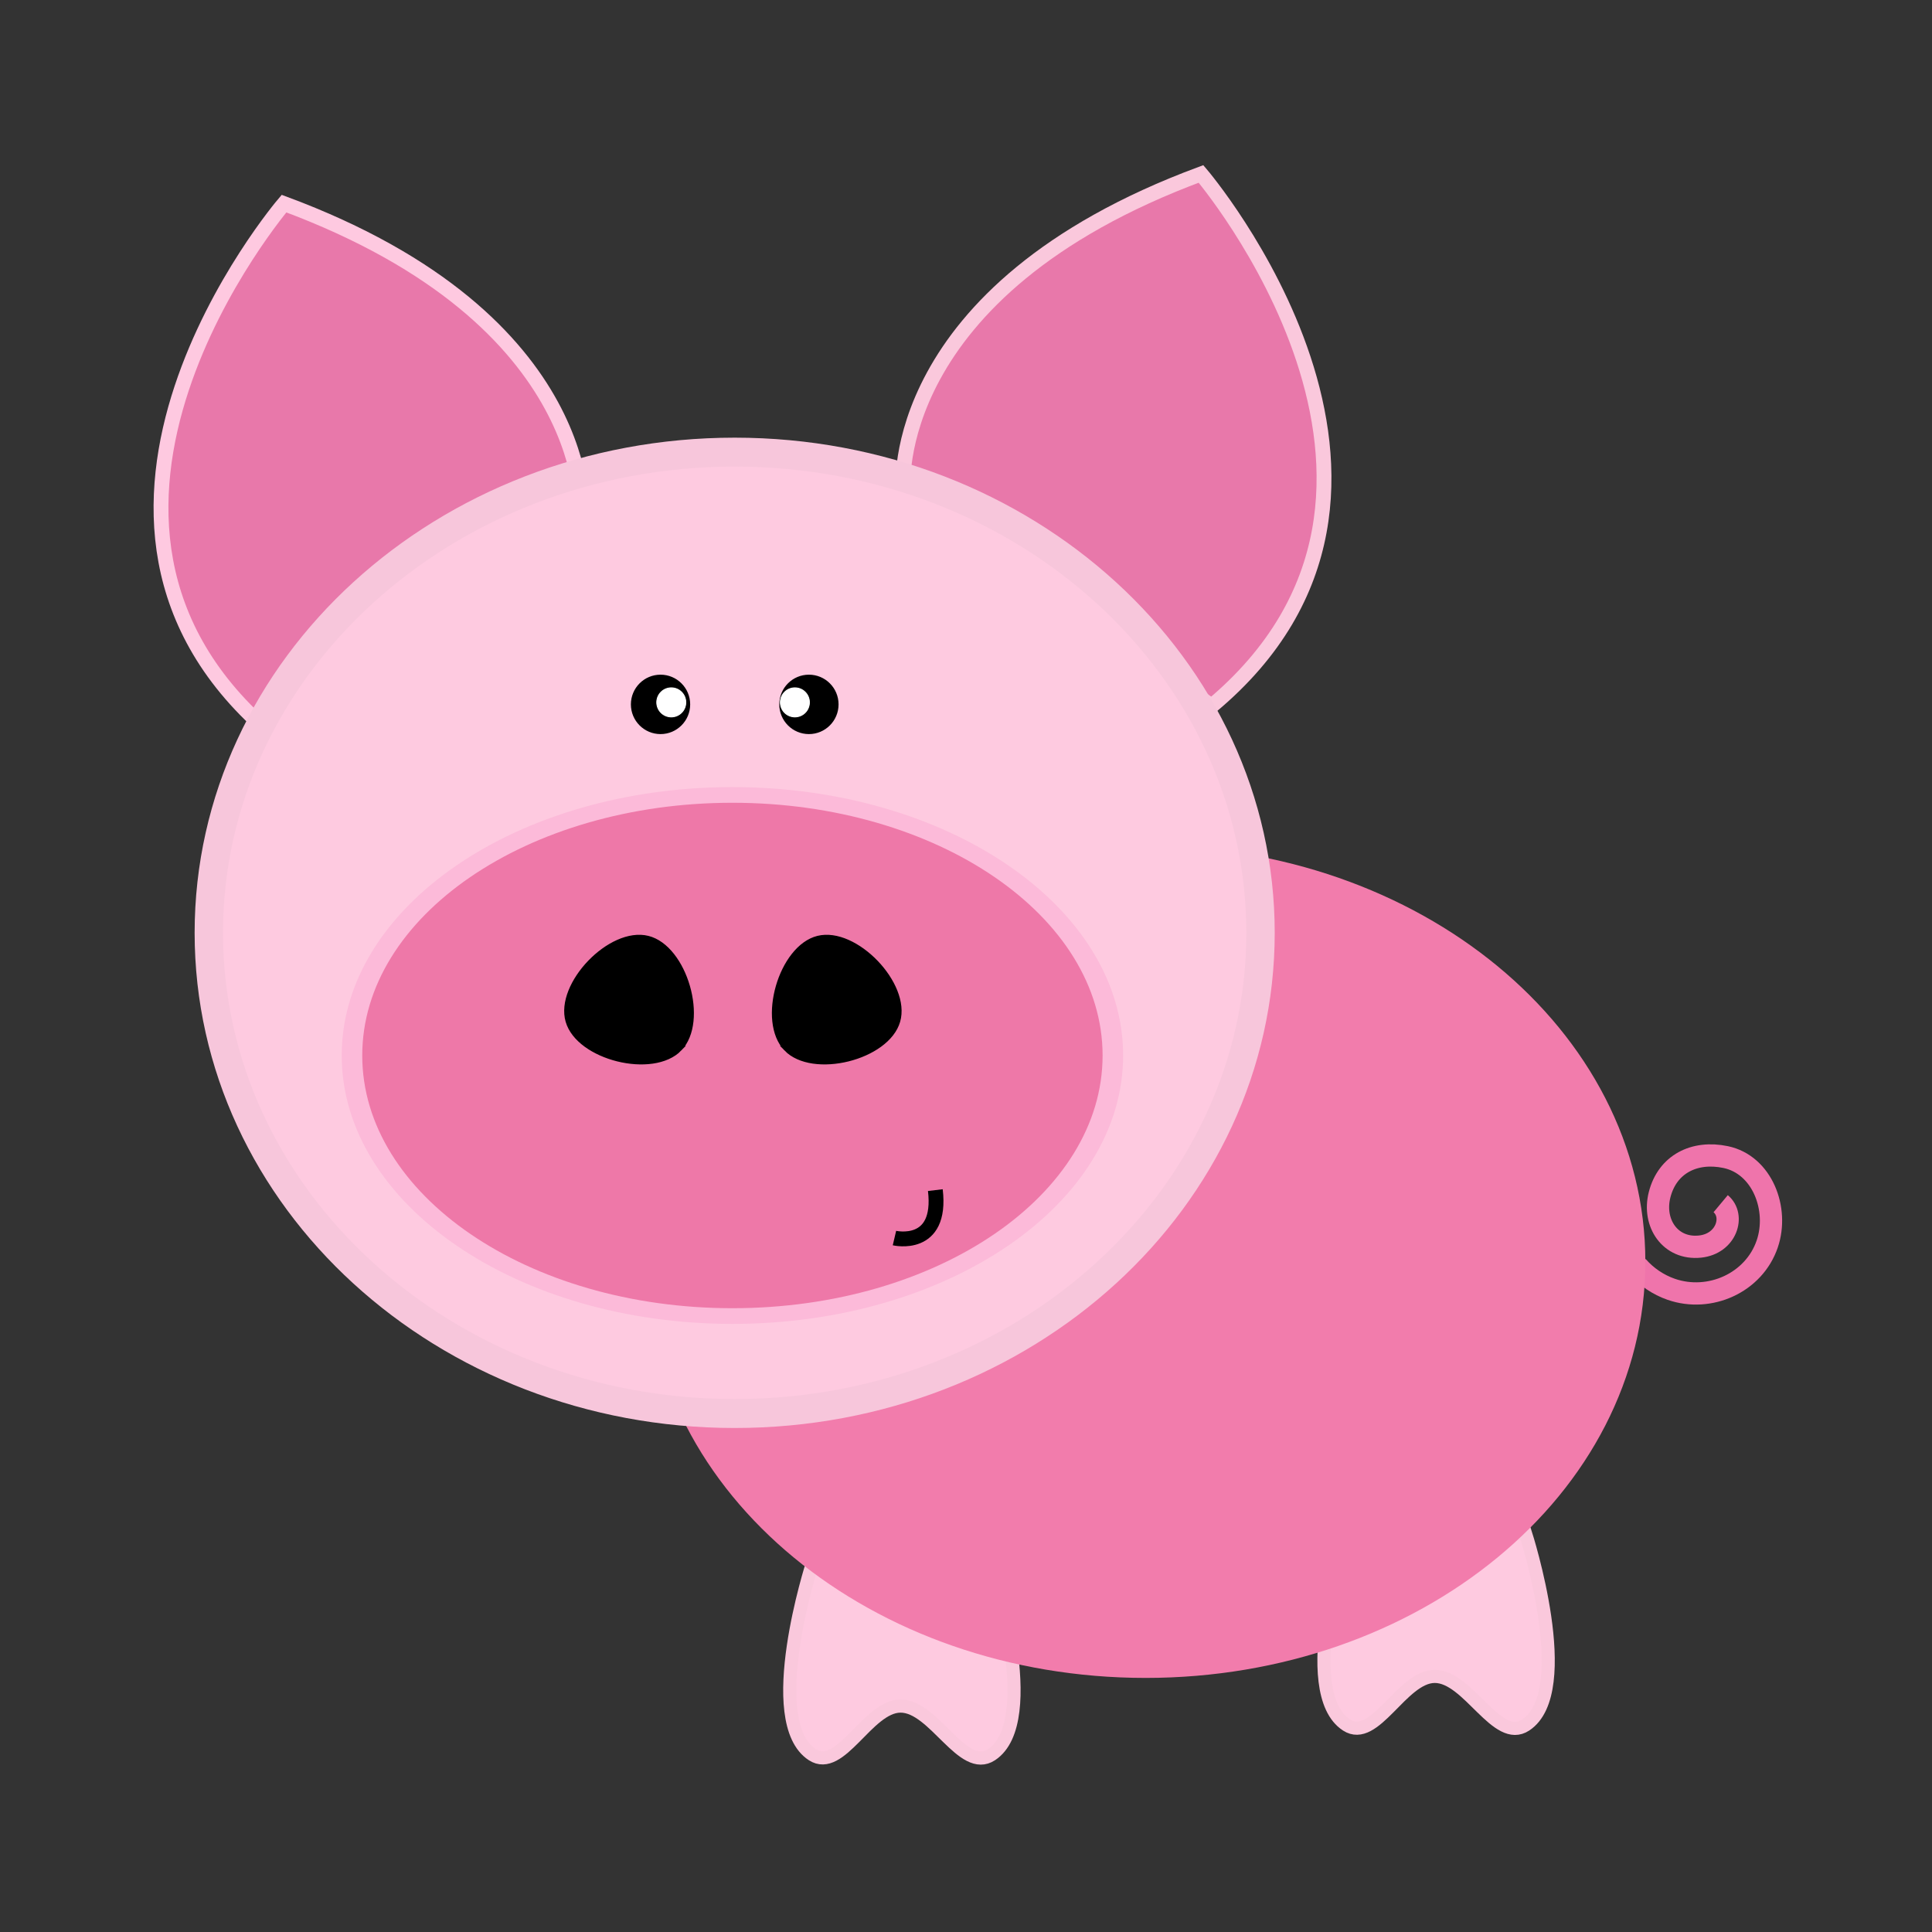 <svg:svg xmlns:dc="http://purl.org/dc/elements/1.1/" xmlns:ns1="http://sodipodi.sourceforge.net/DTD/sodipodi-0.dtd" xmlns:ns2="http://www.inkscape.org/namespaces/inkscape" xmlns:ns4="http://creativecommons.org/ns#" xmlns:rdf="http://www.w3.org/1999/02/22-rdf-syntax-ns#" xmlns:svg="http://www.w3.org/2000/svg" height="252.982" id="svg2" version="1.1" viewBox="-4.207 -5.966 252.982 252.982" width="252.982" ns1:docname="pig.svg" ns2:version="0.48.4 r">
  <svg:rect x="-4.207" y="-5.966" width="252.982" height="252.982" fill="#333333" stroke="none"/>
  <ns1:namedview bordercolor="#666666" borderopacity="1.0" fit-margin-bottom="0" fit-margin-left="0" fit-margin-right="0" fit-margin-top="0" id="base" pagecolor="#ffffff" showgrid="false" ns2:current-layer="layer1" ns2:cx="427.36967" ns2:cy="96.820401" ns2:document-units="px" ns2:pageopacity="0.0" ns2:pageshadow="2" ns2:window-height="706" ns2:window-maximized="1" ns2:window-width="1366" ns2:window-x="-8" ns2:window-y="-8" ns2:zoom="0.51197552" />
  <svg:g id="layer1" transform="translate(-218.62 -218.19)" ns2:groupmode="layer" ns2:label="Livello 1">
    <svg:g id="g3081" transform="matrix(1.943 0 0 1.943 -321.72 -319.37)">
      <svg:path d="m392.13 355.67c0.973 0.812 0.402 2.707-1.4 2.891-1.994 0.204-3.2-1.583-2.718-3.488 0.522-2.067 2.344-2.987 4.453-2.545 2.467 0.517 3.602 3.501 2.804 5.85-0.894 2.631-3.882 3.958-6.47 3.062-0.882-0.305-1.676-0.846-2.289-1.549" id="path2996" style="stroke:#ef74ab;stroke-width:1.5;fill:none" transform="translate(-.239 -.956)" ns1:nodetypes="csssssc" ns2:connector-curvature="0" />
      <svg:path d="m366.68 376.96h12.068s3.422 10.63 0 12.888c-1.945 1.284-3.849-3.293-6.136-3.277-2.226 0.016-4.03 4.513-5.932 3.277-3.436-2.233 0-12.888 0-12.888z" id="path3052" style="stroke:#fac8dc;stroke-width:.884;fill:#fecae0" ns1:nodetypes="ccaaac" ns2:connector-curvature="0" />
      <svg:path d="m330.68 378.96h12.068s3.422 10.63 0 12.888c-1.945 1.284-3.849-3.293-6.136-3.277-2.226 0.016-4.03 4.513-5.932 3.277-3.436-2.233 0-12.888 0-12.888z" id="rect3049" style="stroke:#fac8dc;stroke-width:.884;fill:#fecae0" ns1:nodetypes="ccaaac" ns2:connector-curvature="0" />
      <svg:path d="m359.02 349.49c0 6.535-7.117 11.832-15.896 11.832-8.779 0-15.896-5.297-15.896-11.832s7.117-11.832 15.896-11.832c8.779 0 15.896 5.297 15.896 11.832z" id="path3035" style="stroke:#f27cac;fill:#f27cac" transform="matrix(2.054 0 0 2.274 -351.64 -436.11)" ns1:cx="343.1283" ns1:cy="349.49298" ns1:rx="15.895529" ns1:ry="11.83201" ns1:type="arc" />
      <svg:path d="m336.79 306.59s-1.195-13.386 20.079-21.274c0 0 18.166 21.274 0.717 35.855z" id="path3045" style="stroke:#fac8dc;stroke-width:1px;fill:#e878aa" ns2:connector-curvature="0" />
      <svg:path d="m315.15 308.59s1.195-13.386-20.079-21.274c0 0-18.166 21.274-0.717 35.855z" id="path3047" style="stroke:#fec9e0;stroke-width:1px;fill:#e878aa" ns2:connector-curvature="0" />
      <svg:path d="m327.47 323.2c0 9.175-8.294 16.613-18.525 16.613s-18.525-7.438-18.525-16.613c0-9.175 8.294-16.613 18.525-16.613s18.525 7.438 18.525 16.613z" id="path2998" style="stroke:#f7c6db;fill:#fecae0" transform="matrix(1.913 0 0 1.95 -265.57 -293.78)" ns1:cx="308.94693" ns1:cy="323.19962" ns1:rx="18.524864" ns1:ry="16.612621" ns1:type="arc" />
      <svg:path d="m327.47 323.2c0 9.175-8.294 16.613-18.525 16.613s-18.525-7.438-18.525-16.613c0-9.175 8.294-16.613 18.525-16.613s18.525 7.438 18.525 16.613z" id="path3000" style="stroke:#fcbad9;fill:#ee78a8" transform="matrix(1.384 0 0 1.057 -102.29 3.104)" ns1:cx="308.94693" ns1:cy="323.19962" ns1:rx="18.524864" ns1:ry="16.612621" ns1:type="arc" />
      <svg:g id="g3070" transform="translate(-.634)">
        <svg:path d="m327.47 323.2c0 9.175-8.294 16.613-18.525 16.613s-18.525-7.438-18.525-16.613c0-9.175 8.294-16.613 18.525-16.613s18.525 7.438 18.525 16.613z" id="path3006" style="stroke:#000000;fill:#000000" transform="matrix(.105 0 0 .117 288.64 283.25)" ns1:cx="308.94693" ns1:cy="323.19962" ns1:rx="18.524864" ns1:ry="16.612621" ns1:type="arc" />
        <svg:path d="m327.47 323.2c0 9.175-8.294 16.613-18.525 16.613s-18.525-7.438-18.525-16.613c0-9.175 8.294-16.613 18.525-16.613s18.525 7.438 18.525 16.613z" id="path3008" style="stroke:#000000;fill:#000000" transform="matrix(.105 0 0 .117 298.64 283.25)" ns1:cx="308.94693" ns1:cy="323.19962" ns1:rx="18.524864" ns1:ry="16.612621" ns1:type="arc" />
        <svg:path d="m327.47 323.2c0 9.175-8.294 16.613-18.525 16.613s-18.525-7.438-18.525-16.613c0-9.175 8.294-16.613 18.525-16.613s18.525 7.438 18.525 16.613z" id="path3012" style="stroke:#ffffff;fill:#ffffff" transform="matrix(.053 0 0 .059 305.43 301.86)" ns1:cx="308.94693" ns1:cy="323.19962" ns1:rx="18.524864" ns1:ry="16.612621" ns1:type="arc" />
        <svg:path d="m327.47 323.2c0 9.175-8.294 16.613-18.525 16.613s-18.525-7.438-18.525-16.613c0-9.175 8.294-16.613 18.525-16.613s18.525 7.438 18.525 16.613z" id="path3014" style="stroke:#ffffff;fill:#ffffff" transform="matrix(.053 0 0 .059 313.76 301.86)" ns1:cx="308.94693" ns1:cy="323.19962" ns1:rx="18.524864" ns1:ry="16.612621" ns1:type="arc" />
      </svg:g>
      <svg:path d="m336.21 357.03s3.23 0.758 2.755-3.231" id="path3062" style="stroke:#000000;stroke-width:1px;fill:none" ns2:connector-curvature="0" />
      <svg:g id="g3076" transform="translate(-.468)">
        <svg:path d="m322.22 344.29c-1.803 1.872-6.849 0.622-7.569-1.875-0.72-2.497 2.885-6.242 5.408-5.617 2.523 0.625 3.963 5.62 2.16 7.492z" id="path3065" style="stroke:#000000;stroke-width:.275;fill:#000000" ns1:nodetypes="ssss" ns2:connector-curvature="0" ns2:transform-center-x="0.56637668" ns2:transform-center-y="-0.70531834" />
        <svg:path d="m329.36 344.29c1.803 1.872 6.849 0.622 7.569-1.875 0.72-2.497-2.885-6.242-5.408-5.617-2.523 0.625-3.963 5.62-2.16 7.492z" id="path3068" style="stroke:#000000;stroke-width:.275;fill:#000000" ns1:nodetypes="ssss" ns2:connector-curvature="0" ns2:transform-center-x="-0.56637525" ns2:transform-center-y="-0.70531834" />
      </svg:g>
    </svg:g>
  </svg:g>
</svg:svg>